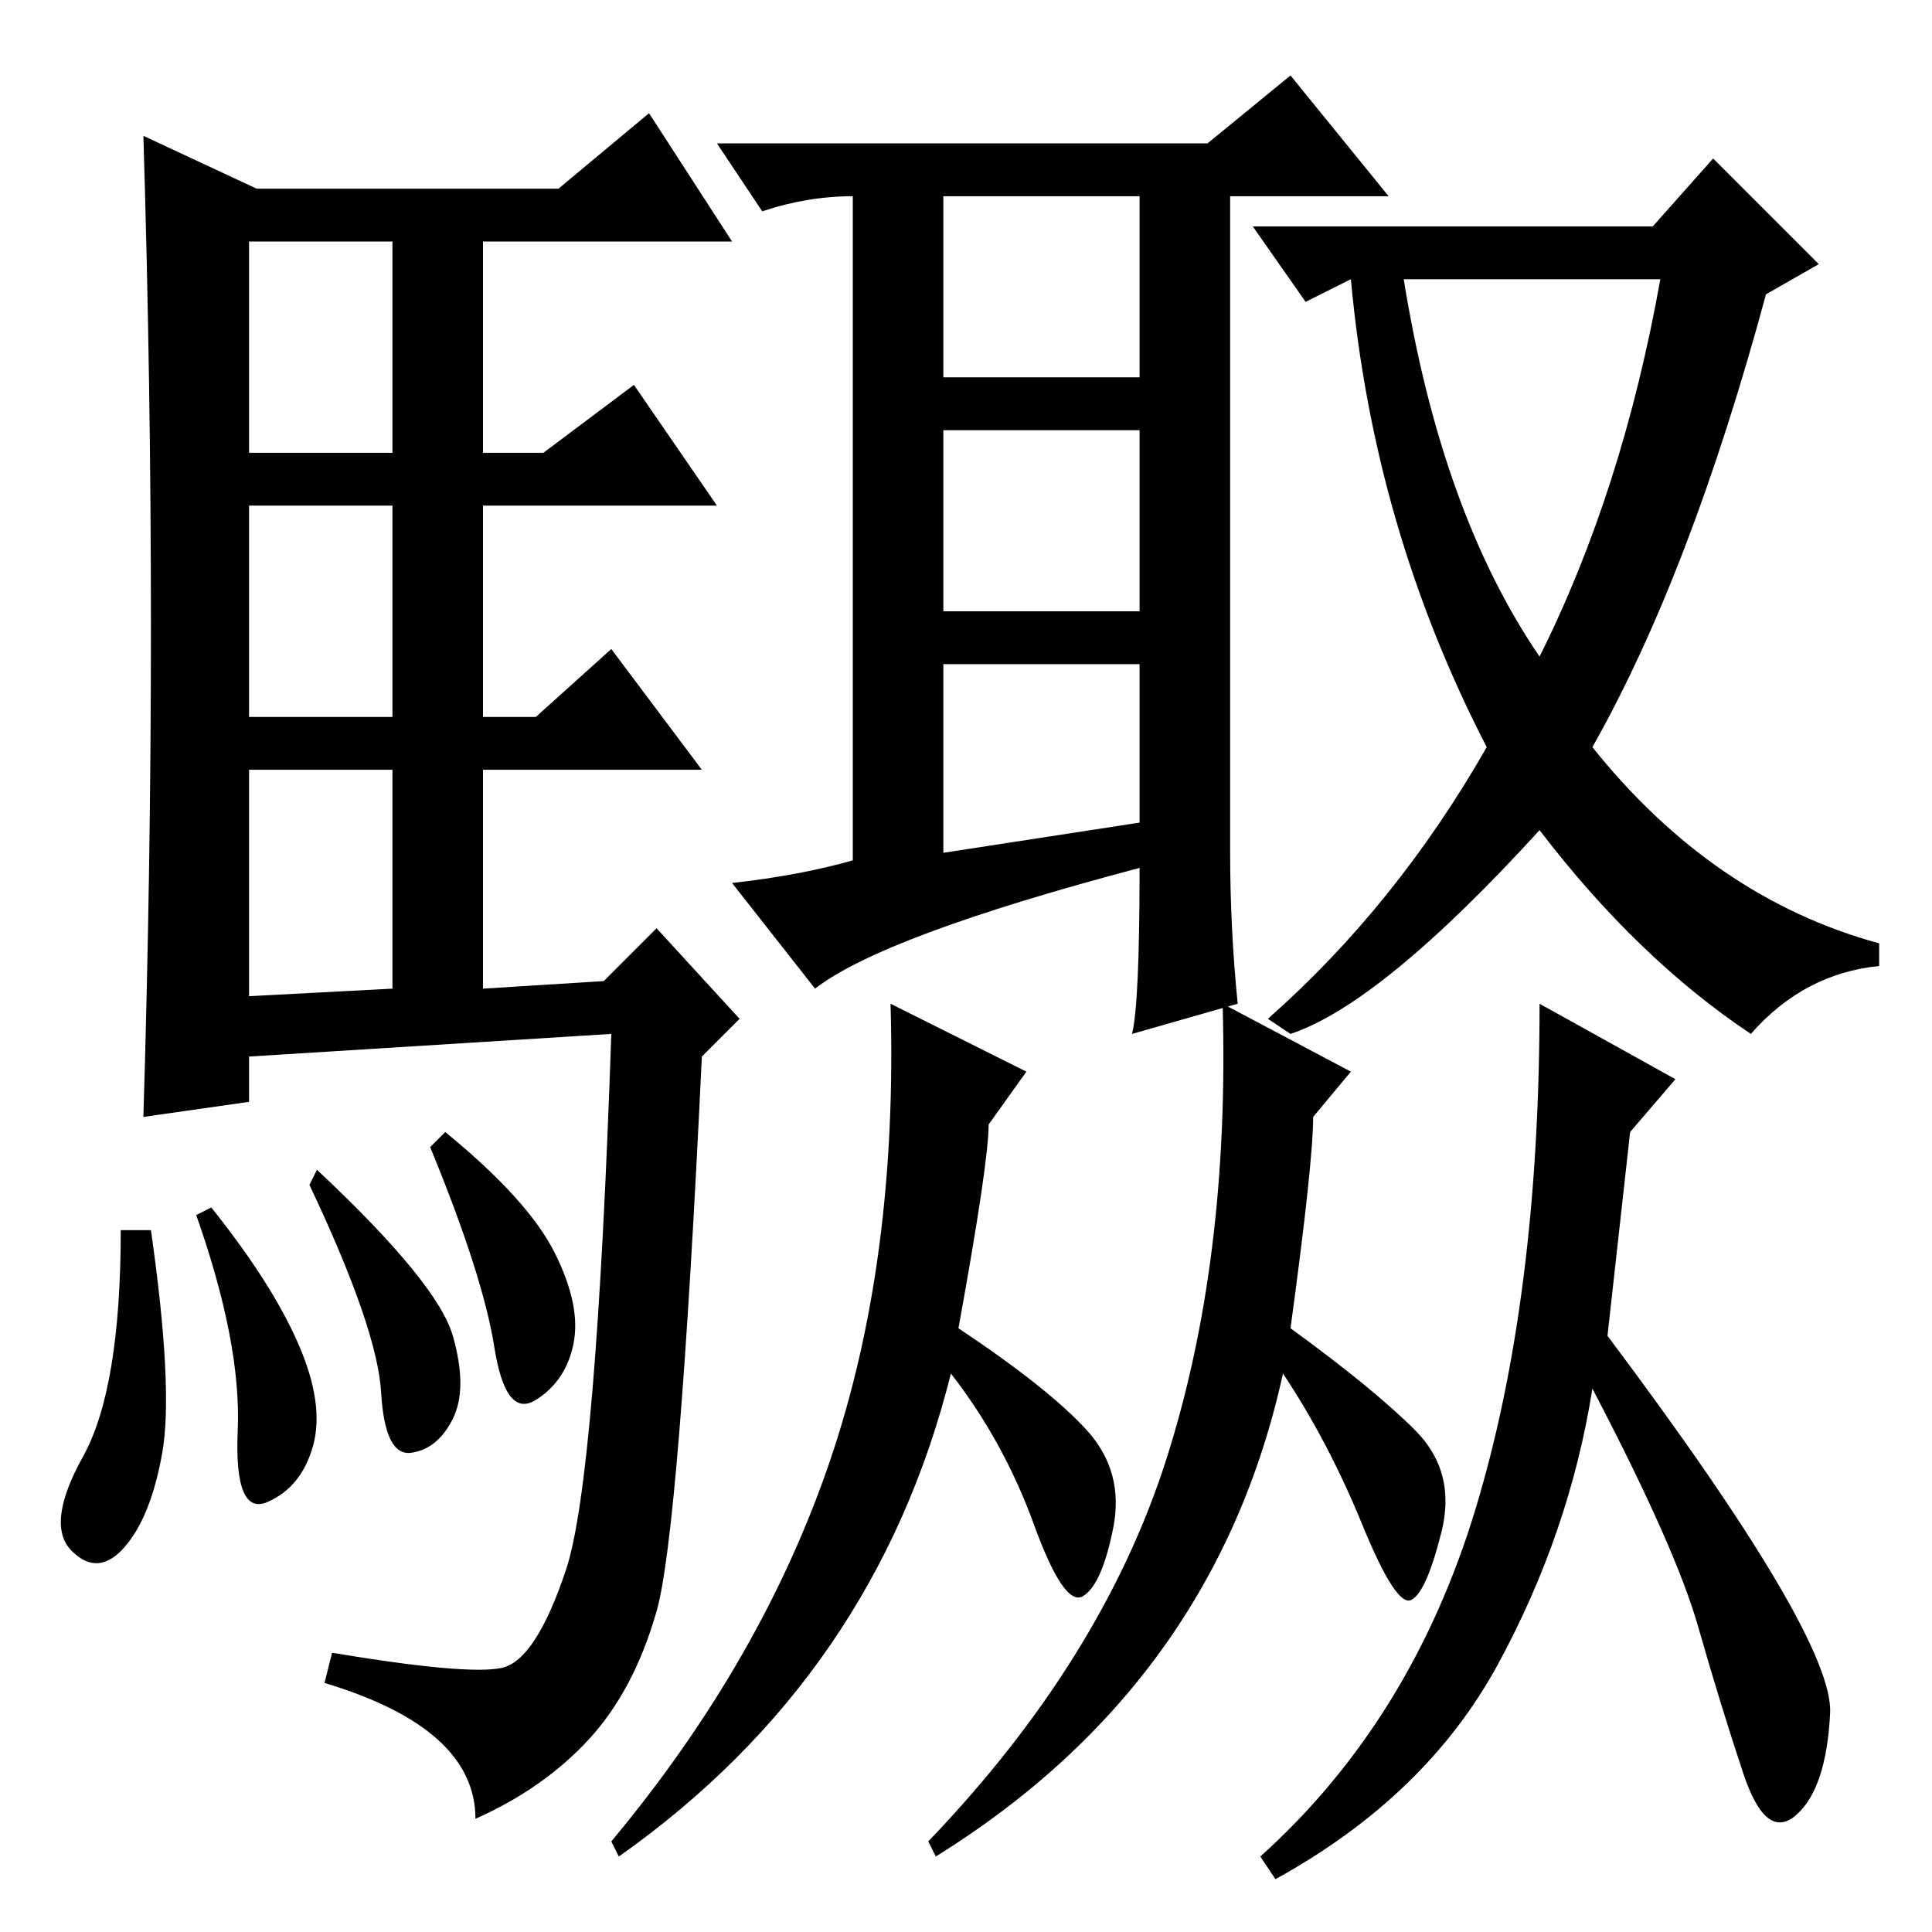 <?xml version="1.0" standalone="no"?>
<!DOCTYPE svg PUBLIC "-//W3C//DTD SVG 1.1//EN" "http://www.w3.org/Graphics/SVG/1.1/DTD/svg11.dtd" >
<svg xmlns="http://www.w3.org/2000/svg" xmlns:xlink="http://www.w3.org/1999/xlink" version="1.1" viewBox="0 -36 256 256">
  <g transform="matrix(1 0 0 -1 0 220)">
   <path fill="currentColor"
d="M20 173q0 32 -1 65l15 -7h40l12 10l11 -17h-33v-28h8l12 9l11 -16h-31v-28h7l10 9l12 -16h-29v-29l16 1l7 7l11 -12l-5 -5q-3 -63 -6 -73.5t-9 -17t-15 -10.5q0 12 -20 18l1 4q18 -3 22.5 -2t8.5 13t6 71l-48 -3v-6l-14 -2q1 33 1 65zM33 196h19v28h-19v-28zM33 161h19
v28h-19v-28zM33 124l19 1v29h-19v-30zM20 93q3 -21 1.5 -29.5t-5 -12.5t-7 -0.5t1.5 12.5t5 30h4zM28 96q8 -10 11.5 -18t2 -13.5t-6 -7.5t-4 9.5t-5.5 28.5zM42 101q16 -15 18 -22t0 -11t-5.5 -4.5t-4 8t-9.5 27.5zM59 106q11 -9 14.5 -16t2.5 -12t-5 -7.5t-5.5 7
t-8.5 26.5zM163 143q0 -10 1 -20l-14 -4q1 4 1 22q-34 -9 -43 -16l-11 14q9 1 16 3v88q-6 0 -12 -2l-6 9h65l11 9l13 -16h-21v-87zM211 157q16 -20 38 -26v-3q-10 -1 -17 -9q-15 10 -28 27q-21 -23 -33 -27l-3 2q17 15 29 36q-15 29 -18 62l-6 -3l-7 10h53l8 9l14 -14l-7 -4
q-10 -37 -23 -60zM204 169q11 22 16 50h-34q5 -31 18 -50zM125 206h26v24h-26v-24zM125 175h26v24h-26v-24zM151 147v21h-26v-25zM174 108q0 -6 -3 -28q11 -8 16.5 -13.5t3.5 -13.5t-4 -9t-6.5 10t-10.5 20q-9 -41 -46 -64l-1 2q23 24 31.5 50.5t7.5 60.5l17 -9zM195.5 56
q8.5 28 8.5 67l18 -10l-6 -7l-3 -27q30 -40 29.5 -50t-4.5 -13.5t-7 5.5t-6 19.5t-14 31.5q-3 -19 -12.5 -36.5t-29.5 -28.5l-2 3q20 18 28.5 46zM131 107q0 -5 -4 -27q12 -8 17 -13.5t3.5 -13t-4 -9t-6.5 9.5t-11 20q-10 -40 -44 -64l-1 2q20 24 29 50.5t8 60.5l18 -9z" />
  </g>

</svg>
